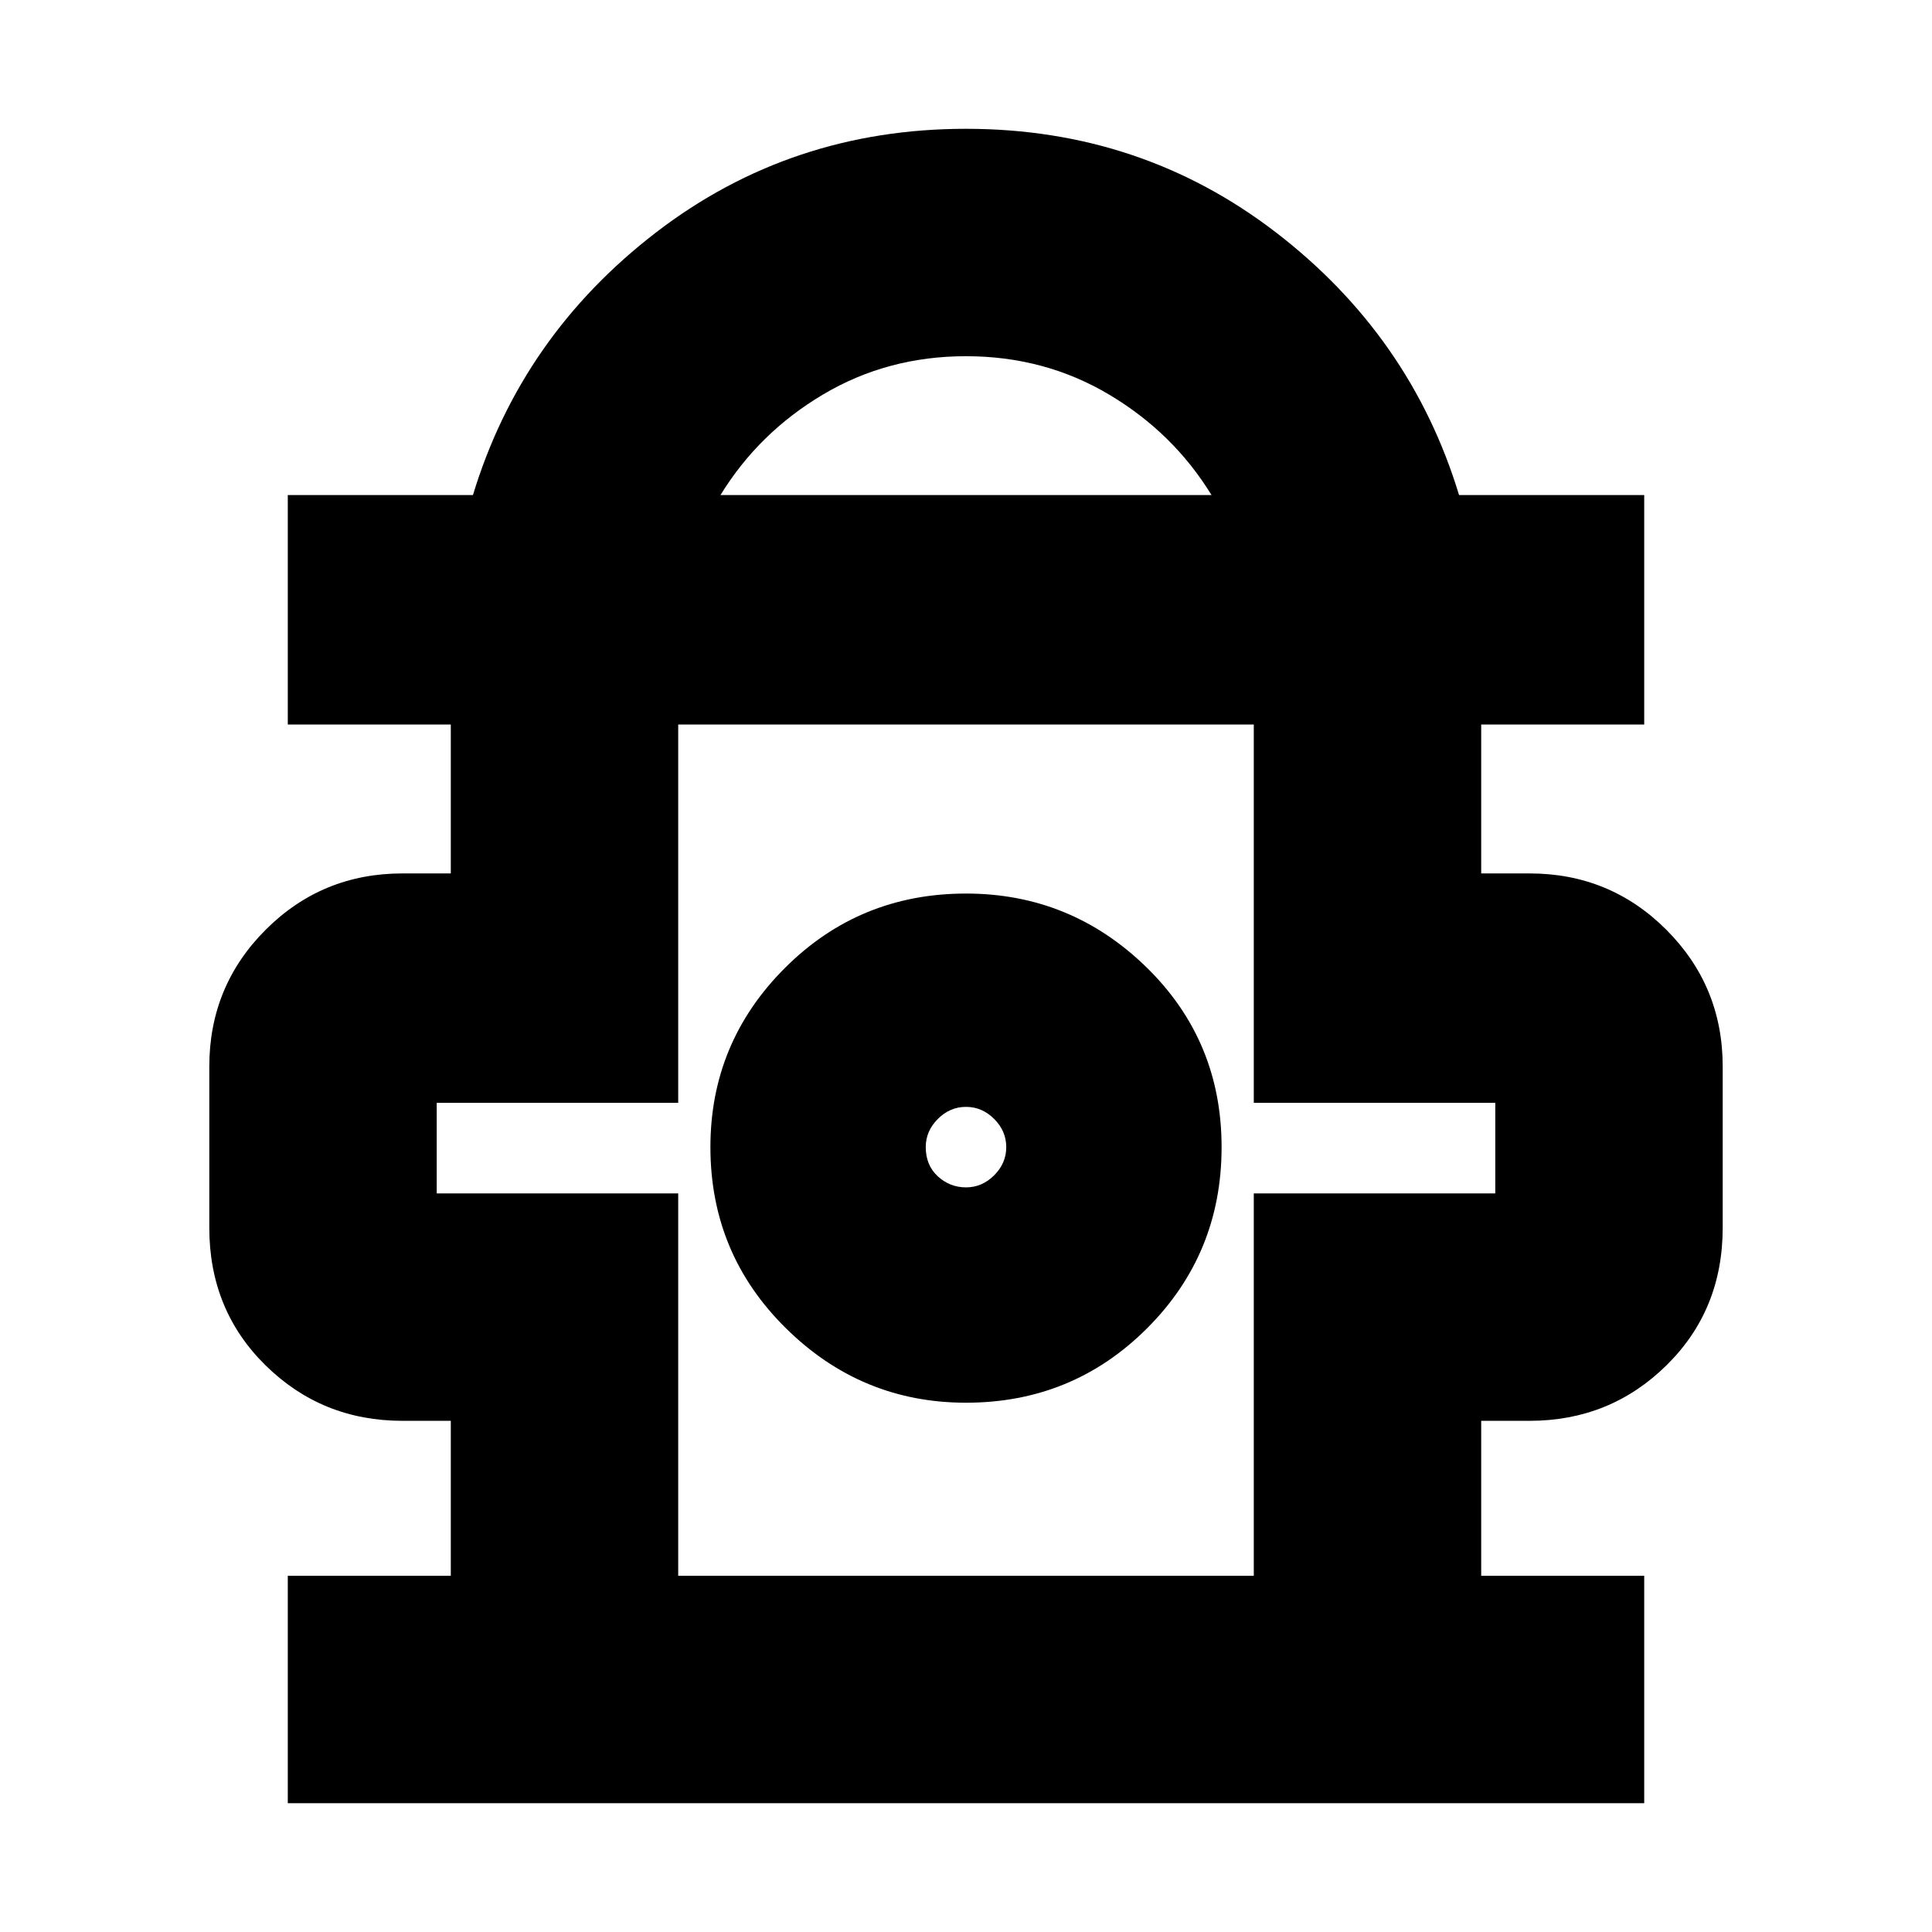 <svg xmlns="http://www.w3.org/2000/svg" height="24" width="24"><path d="M3.575 22.4V19.575H5.6V17.65H5Q4 17.65 3.3 16.962Q2.6 16.275 2.6 15.25V13.25Q2.6 12.25 3.3 11.55Q4 10.85 5 10.85H5.6V9H3.575V6.15H5.875Q6.475 4.175 8.15 2.887Q9.825 1.6 12 1.6Q14.175 1.6 15.85 2.887Q17.525 4.175 18.125 6.15H20.425V9H18.4V10.85H19Q20 10.85 20.7 11.55Q21.4 12.25 21.4 13.25V15.25Q21.4 16.275 20.7 16.962Q20 17.65 19 17.65H18.4V19.575H20.425V22.4ZM8.95 6.15H15.05Q14.575 5.375 13.775 4.9Q12.975 4.425 12 4.425Q11.025 4.425 10.225 4.9Q9.425 5.375 8.95 6.15ZM8.425 19.575H15.575V14.825H18.575V13.7H15.575V9H8.425V13.7H5.425V14.825H8.425ZM12 17.425Q13.325 17.425 14.25 16.5Q15.175 15.575 15.175 14.25Q15.175 12.925 14.238 12.012Q13.3 11.1 12 11.1Q10.675 11.1 9.75 12.025Q8.825 12.95 8.825 14.25Q8.825 15.575 9.763 16.5Q10.7 17.425 12 17.425ZM12 14.75Q11.8 14.75 11.65 14.613Q11.5 14.475 11.5 14.25Q11.5 14.05 11.65 13.9Q11.8 13.75 12 13.75Q12.2 13.75 12.35 13.9Q12.5 14.05 12.5 14.25Q12.5 14.45 12.35 14.6Q12.2 14.75 12 14.75ZM12 14.275ZM12 9Q12 9 12 9Q12 9 12 9Q12 9 12 9Q12 9 12 9Z"/></svg>